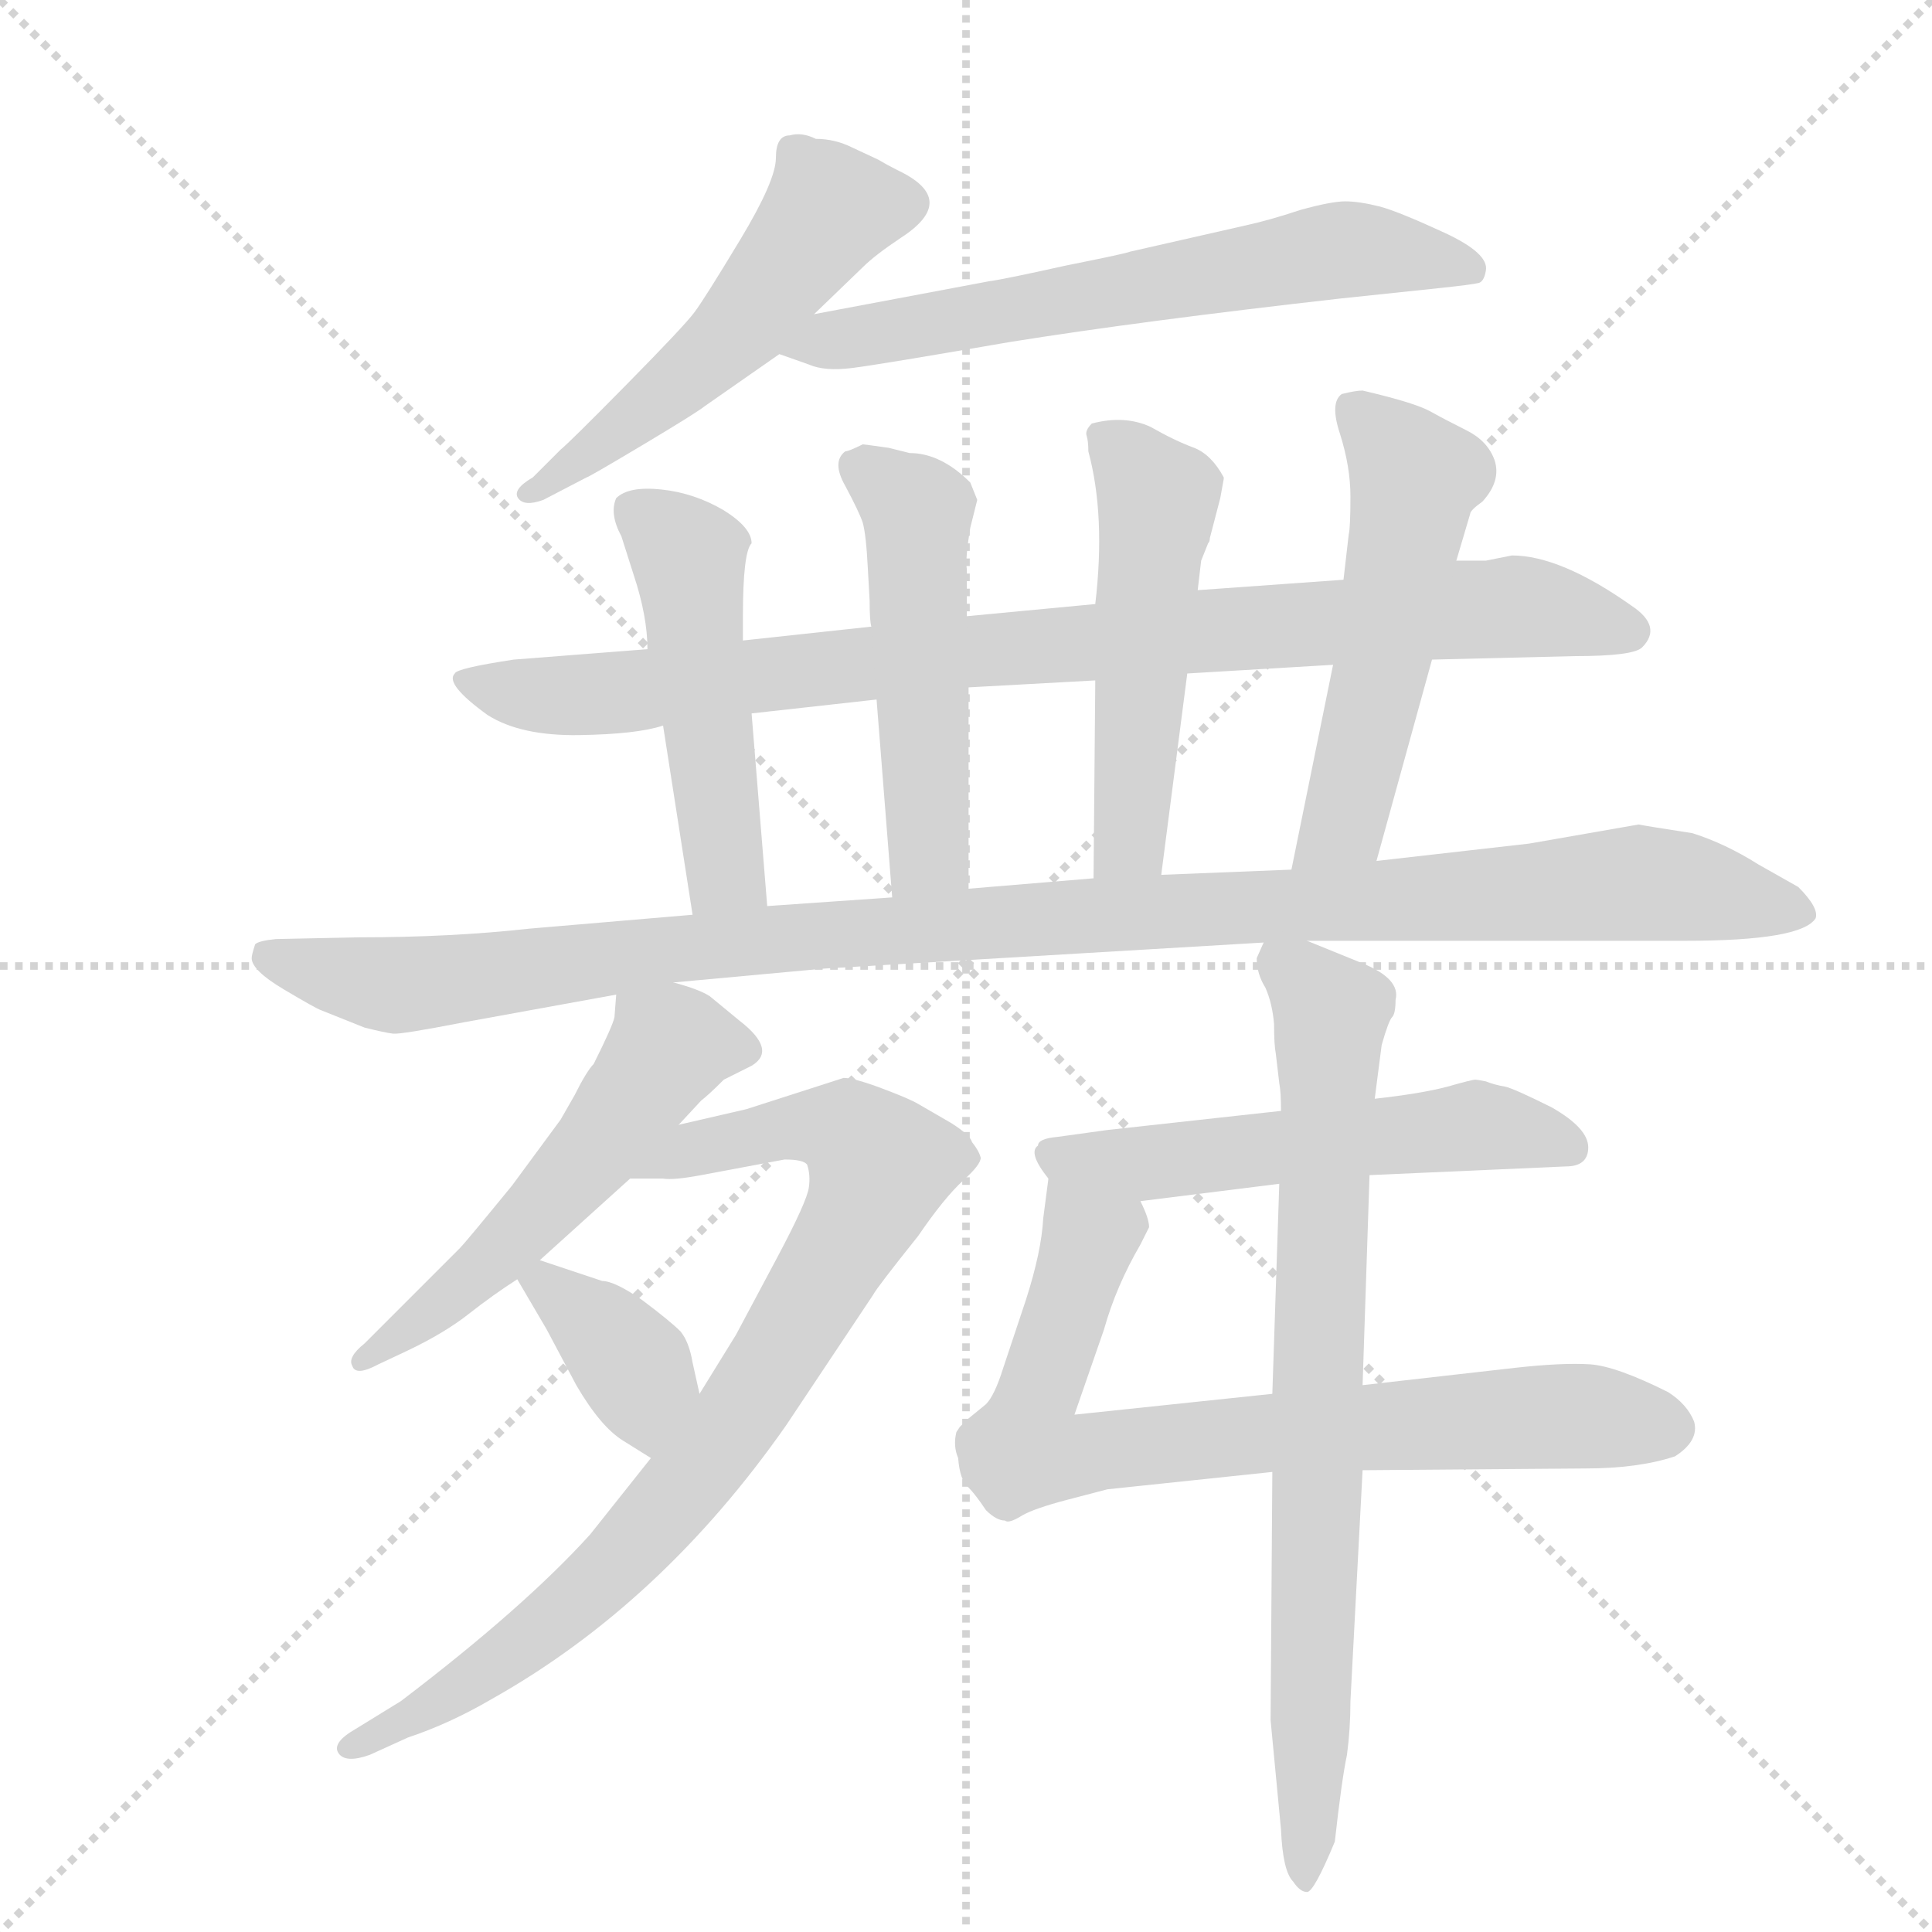 <svg version="1.1" viewBox="0 0 1024 1024" xmlns="http://www.w3.org/2000/svg">
  <g stroke="lightgray" stroke-dasharray="1,1" stroke-width="1" transform="scale(4, 4)">
    <line x1="0" y1="0" x2="256" y2="256"></line>
    <line x1="256" y1="0" x2="0" y2="256"></line>
    <line x1="128" y1="0" x2="128" y2="256"></line>
    <line x1="0" y1="128" x2="256" y2="128"></line>
  </g>
  <g transform="scale(0.92, -0.92) translate(60, -900)">
    <style type="text/css">
      
        @keyframes keyframes0 {
          from {
            stroke: blue;
            stroke-dashoffset: 531;
            stroke-width: 128;
          }
          63% {
            animation-timing-function: step-end;
            stroke: blue;
            stroke-dashoffset: 0;
            stroke-width: 128;
          }
          to {
            stroke: black;
            stroke-width: 1024;
          }
        }
        #make-me-a-hanzi-animation-0 {
          animation: keyframes0 0.682s both;
          animation-delay: 0s;
          animation-timing-function: linear;
        }
      
        @keyframes keyframes1 {
          from {
            stroke: blue;
            stroke-dashoffset: 653;
            stroke-width: 128;
          }
          68% {
            animation-timing-function: step-end;
            stroke: blue;
            stroke-dashoffset: 0;
            stroke-width: 128;
          }
          to {
            stroke: black;
            stroke-width: 1024;
          }
        }
        #make-me-a-hanzi-animation-1 {
          animation: keyframes1 0.781s both;
          animation-delay: 0.682s;
          animation-timing-function: linear;
        }
      
        @keyframes keyframes2 {
          from {
            stroke: blue;
            stroke-dashoffset: 933;
            stroke-width: 128;
          }
          75% {
            animation-timing-function: step-end;
            stroke: blue;
            stroke-dashoffset: 0;
            stroke-width: 128;
          }
          to {
            stroke: black;
            stroke-width: 1024;
          }
        }
        #make-me-a-hanzi-animation-2 {
          animation: keyframes2 1.009s both;
          animation-delay: 1.464s;
          animation-timing-function: linear;
        }
      
        @keyframes keyframes3 {
          from {
            stroke: blue;
            stroke-dashoffset: 502;
            stroke-width: 128;
          }
          62% {
            animation-timing-function: step-end;
            stroke: blue;
            stroke-dashoffset: 0;
            stroke-width: 128;
          }
          to {
            stroke: black;
            stroke-width: 1024;
          }
        }
        #make-me-a-hanzi-animation-3 {
          animation: keyframes3 0.659s both;
          animation-delay: 2.473s;
          animation-timing-function: linear;
        }
      
        @keyframes keyframes4 {
          from {
            stroke: blue;
            stroke-dashoffset: 515;
            stroke-width: 128;
          }
          63% {
            animation-timing-function: step-end;
            stroke: blue;
            stroke-dashoffset: 0;
            stroke-width: 128;
          }
          to {
            stroke: black;
            stroke-width: 1024;
          }
        }
        #make-me-a-hanzi-animation-4 {
          animation: keyframes4 0.669s both;
          animation-delay: 3.131s;
          animation-timing-function: linear;
        }
      
        @keyframes keyframes5 {
          from {
            stroke: blue;
            stroke-dashoffset: 522;
            stroke-width: 128;
          }
          63% {
            animation-timing-function: step-end;
            stroke: blue;
            stroke-dashoffset: 0;
            stroke-width: 128;
          }
          to {
            stroke: black;
            stroke-width: 1024;
          }
        }
        #make-me-a-hanzi-animation-5 {
          animation: keyframes5 0.675s both;
          animation-delay: 3.8s;
          animation-timing-function: linear;
        }
      
        @keyframes keyframes6 {
          from {
            stroke: blue;
            stroke-dashoffset: 542;
            stroke-width: 128;
          }
          64% {
            animation-timing-function: step-end;
            stroke: blue;
            stroke-dashoffset: 0;
            stroke-width: 128;
          }
          to {
            stroke: black;
            stroke-width: 1024;
          }
        }
        #make-me-a-hanzi-animation-6 {
          animation: keyframes6 0.691s both;
          animation-delay: 4.475s;
          animation-timing-function: linear;
        }
      
        @keyframes keyframes7 {
          from {
            stroke: blue;
            stroke-dashoffset: 1146;
            stroke-width: 128;
          }
          79% {
            animation-timing-function: step-end;
            stroke: blue;
            stroke-dashoffset: 0;
            stroke-width: 128;
          }
          to {
            stroke: black;
            stroke-width: 1024;
          }
        }
        #make-me-a-hanzi-animation-7 {
          animation: keyframes7 1.183s both;
          animation-delay: 5.166s;
          animation-timing-function: linear;
        }
      
        @keyframes keyframes8 {
          from {
            stroke: blue;
            stroke-dashoffset: 547;
            stroke-width: 128;
          }
          64% {
            animation-timing-function: step-end;
            stroke: blue;
            stroke-dashoffset: 0;
            stroke-width: 128;
          }
          to {
            stroke: black;
            stroke-width: 1024;
          }
        }
        #make-me-a-hanzi-animation-8 {
          animation: keyframes8 0.695s both;
          animation-delay: 6.349s;
          animation-timing-function: linear;
        }
      
        @keyframes keyframes9 {
          from {
            stroke: blue;
            stroke-dashoffset: 873;
            stroke-width: 128;
          }
          74% {
            animation-timing-function: step-end;
            stroke: blue;
            stroke-dashoffset: 0;
            stroke-width: 128;
          }
          to {
            stroke: black;
            stroke-width: 1024;
          }
        }
        #make-me-a-hanzi-animation-9 {
          animation: keyframes9 0.96s both;
          animation-delay: 7.044s;
          animation-timing-function: linear;
        }
      
        @keyframes keyframes10 {
          from {
            stroke: blue;
            stroke-dashoffset: 378;
            stroke-width: 128;
          }
          55% {
            animation-timing-function: step-end;
            stroke: blue;
            stroke-dashoffset: 0;
            stroke-width: 128;
          }
          to {
            stroke: black;
            stroke-width: 1024;
          }
        }
        #make-me-a-hanzi-animation-10 {
          animation: keyframes10 0.558s both;
          animation-delay: 8.005s;
          animation-timing-function: linear;
        }
      
        @keyframes keyframes11 {
          from {
            stroke: blue;
            stroke-dashoffset: 557;
            stroke-width: 128;
          }
          64% {
            animation-timing-function: step-end;
            stroke: blue;
            stroke-dashoffset: 0;
            stroke-width: 128;
          }
          to {
            stroke: black;
            stroke-width: 1024;
          }
        }
        #make-me-a-hanzi-animation-11 {
          animation: keyframes11 0.703s both;
          animation-delay: 8.562s;
          animation-timing-function: linear;
        }
      
        @keyframes keyframes12 {
          from {
            stroke: blue;
            stroke-dashoffset: 787;
            stroke-width: 128;
          }
          72% {
            animation-timing-function: step-end;
            stroke: blue;
            stroke-dashoffset: 0;
            stroke-width: 128;
          }
          to {
            stroke: black;
            stroke-width: 1024;
          }
        }
        #make-me-a-hanzi-animation-12 {
          animation: keyframes12 0.89s both;
          animation-delay: 9.265s;
          animation-timing-function: linear;
        }
      
        @keyframes keyframes13 {
          from {
            stroke: blue;
            stroke-dashoffset: 801;
            stroke-width: 128;
          }
          72% {
            animation-timing-function: step-end;
            stroke: blue;
            stroke-dashoffset: 0;
            stroke-width: 128;
          }
          to {
            stroke: black;
            stroke-width: 1024;
          }
        }
        #make-me-a-hanzi-animation-13 {
          animation: keyframes13 0.902s both;
          animation-delay: 10.156s;
          animation-timing-function: linear;
        }
      
    </style>
    
      <path d="M 410 820 Q 402 824 395 822 Q 387 822 387 809 Q 387 796 366.5 762 Q 346 728 340 720 Q 334 712 301 678.5 Q 268 645 263 641 L 247 625 Q 235 618 238.5 613 Q 242 608 253 612 L 278 625 Q 279 625 310 643.5 Q 341 662 346 666 L 389 696 L 409 719 L 437 746 Q 444 753 459 763 Q 493 785 457 802 Q 451 805 446 808 L 431 815 Q 421 820 410 820 Z" fill="lightgray"></path>
    
      <path d="M 389 696 L 406 690 Q 415 686 431 688 Q 447 690 522 703 Q 597 715 712 728 L 769 734 Q 788 736 792 737 Q 795 738 796 744 Q 798 754 772 766 Q 746 778 735 781 Q 723 784 715 784 Q 707 784 689 779 Q 671 773 657 770 L 591 755 Q 589 754 554 747 Q 518 739 510 738 L 409 719 C 380 713 361 706 389 696 Z" fill="lightgray"></path>
    
      <path d="M 313 526 L 236 520 Q 203 515 202 512 Q 196 506 221 488 Q 240 476 273.5 476.5 Q 307 477 322 482 L 373 489 L 445 497 L 498 504 L 571 508 L 624 512 L 708 517 L 765 520 L 847 522 Q 881 522 886 527 Q 898 539 880 551 Q 839 580 811 580 L 796 577 L 779 577 L 714 566 L 630 560 L 571 552 L 497 545 L 442 539 L 368 531 L 313 526 Z" fill="lightgray"></path>
    
      <path d="M 368 545 Q 368 582 373 587 Q 373 596 357 606 Q 340 616 321 618 Q 302 620 295 613 Q 291 604 298 591 L 305 569 Q 313 545 313 526 L 322 482 L 339 373 C 344 343 384 348 382 378 L 373 489 L 368 531 L 368 545 Z" fill="lightgray"></path>
    
      <path d="M 497 545 L 497 572 Q 496 578 499 596 L 503 612 L 499 622 Q 482 639 464 639 L 452 642 Q 438 644 437 644 Q 429 640 427 640 Q 419 634 427 620 Q 435 605 437 599 Q 439 592 440 572 L 441 554 Q 441 542 442 539 L 445 497 L 454 383 C 456 353 498 358 498 388 L 498 504 L 497 545 Z" fill="lightgray"></path>
    
      <path d="M 630 560 L 632 577 L 636 587 Q 637 588 637 590 L 643 613 L 645 624 L 645 625 Q 638 638 628 642 Q 617 646 603 654 Q 588 661 569 656 Q 565 652 566 649 Q 567 646 567 640 Q 577 603 571 552 L 571 508 L 570 394 C 570 364 605 366 609 396 L 624 512 L 630 560 Z" fill="lightgray"></path>
    
      <path d="M 733 404 L 765 520 L 779 577 L 787 604 Q 787 606 794 611 Q 805 623 801 635 Q 797 646 785 652 Q 773 658 764 663 Q 755 668 725 675 Q 721 675 713 673 Q 706 668 712 650 Q 718 631 718 614 Q 718 596 717 592 L 714 566 L 708 517 L 684 399 C 678 370 725 375 733 404 Z" fill="lightgray"></path>
    
      <path d="M 339 373 L 245 365 Q 200 360 147 360 L 99 359 Q 89 358 87 356 Q 85 350 85 348 Q 85 341 103.5 330 Q 122 319 125 318 L 150 308 Q 162 305 166.5 304.5 Q 171 304 207 311 L 295 327 L 328 334 L 415 342 L 668 357 L 693 358 L 911 358 Q 978 358 986 371 Q 988 377 976 389 L 953 402 Q 934 414 915 420 Q 889 424 884 425 L 821 414 L 733 404 L 684 399 L 609 396 L 570 394 L 498 388 L 454 383 L 382 378 L 339 373 Z" fill="lightgray"></path>
    
      <path d="M 295 327 L 294 314 Q 293 309 282 287 Q 278 283 271 269 L 263 255 L 235 217 Q 208 184 205 181 L 150 126 Q 140 118 143 113 Q 145 107 158 114 L 175 122 Q 196 132 210 143 Q 224 154 238 163 L 251 174 L 303 221 L 331 252 L 344 266 Q 348 269 357 278 L 373 286 Q 388 295 366 312 Q 355 321 349 326 Q 343 330 328 334 C 299 343 296 344 295 327 Z" fill="lightgray"></path>
    
      <path d="M 315 60 L 280 16 Q 242 -26 171 -80 L 145 -96 Q 131 -104 135 -110 Q 139 -116 153 -111 L 175 -101 Q 199 -93 223 -79 Q 321 -24 393 79 L 443 154 Q 445 158 469 188 Q 484 210 495 220 Q 505 229 505 233 Q 504 237 500 242 Q 499 246 488 253 L 469 264 Q 464 267 448 273 Q 432 279 426 279 L 370 261 L 331 252 C 302 245 273 221 303 221 L 322 221 Q 328 220 344 223 L 392 232 Q 403 232 405 229 Q 407 223 406 216 Q 405 208 388 176 L 364 131 L 343 97 L 315 60 Z" fill="lightgray"></path>
    
      <path d="M 238 163 L 255 134 L 272 102 Q 286 78 299 70 L 315 60 C 340 44 350 68 343 97 L 339 115 Q 337 127 332 133 Q 326 139 310 151 Q 294 162 287 162 L 251 174 C 227 182 227 182 238 163 Z" fill="lightgray"></path>
    
      <path d="M 678 260 L 578 249 L 549 245 Q 538 244 538 240 Q 532 236 544 221 C 556 203 567 204 597 208 L 677 218 L 729 223 L 842 228 Q 855 228 855 239 Q 855 250 834 262 Q 812 273 807 274 Q 801 275 796 277 Q 791 278 790 278 Q 788 278 774 274 Q 759 270 732 267 L 678 260 Z" fill="lightgray"></path>
    
      <path d="M 544 221 L 541 198 Q 540 179 531 151 L 518 112 Q 513 96 508 91 L 497 82 Q 495 80 493 78 L 491 75 Q 489 67 492 60 Q 493 47 498 43 Q 502 39 508 30 Q 514 24 519 24 Q 521 22 529 27 Q 536 31 555 36 L 578 42 L 673 52 L 725 53 L 853 54 Q 884 54 905 61 Q 919 70 916 81 Q 912 91 901 98 Q 871 113 856 114 Q 840 115 813 112 L 725 102 L 673 97 L 559 85 L 576 134 Q 583 159 597 183 L 602 193 Q 602 198 597 208 C 590 237 548 251 544 221 Z" fill="lightgray"></path>
    
      <path d="M 668 357 L 664 348 Q 664 339 669 331 Q 673 322 674 310 Q 674 298 675 293 L 677 276 Q 678 271 678 260 L 677 218 L 673 97 L 673 52 L 672 -91 L 678 -154 Q 679 -178 685 -184 Q 689 -190 693 -190 Q 697 -190 709 -161 Q 713 -125 716 -111 Q 718 -96 718 -80 L 725 53 L 725 102 L 729 223 L 732 267 L 736 298 Q 740 312 742 314 Q 744 316 744 324 Q 747 336 725 345 L 693 358 C 670 367 670 367 668 357 Z" fill="lightgray"></path>
    
    
      <clipPath id="make-me-a-hanzi-clip-0">
        <path d="M 410 820 Q 402 824 395 822 Q 387 822 387 809 Q 387 796 366.5 762 Q 346 728 340 720 Q 334 712 301 678.5 Q 268 645 263 641 L 247 625 Q 235 618 238.5 613 Q 242 608 253 612 L 278 625 Q 279 625 310 643.5 Q 341 662 346 666 L 389 696 L 409 719 L 437 746 Q 444 753 459 763 Q 493 785 457 802 Q 451 805 446 808 L 431 815 Q 421 820 410 820 Z"></path>
      </clipPath>
      <path clip-path="url(#make-me-a-hanzi-clip-0)" d="M 455 783 L 417 778 L 363 708 L 311 662 L 246 617" fill="none" id="make-me-a-hanzi-animation-0" stroke-dasharray="403 806" stroke-linecap="round"></path>
    
      <clipPath id="make-me-a-hanzi-clip-1">
        <path d="M 389 696 L 406 690 Q 415 686 431 688 Q 447 690 522 703 Q 597 715 712 728 L 769 734 Q 788 736 792 737 Q 795 738 796 744 Q 798 754 772 766 Q 746 778 735 781 Q 723 784 715 784 Q 707 784 689 779 Q 671 773 657 770 L 591 755 Q 589 754 554 747 Q 518 739 510 738 L 409 719 C 380 713 361 706 389 696 Z"></path>
      </clipPath>
      <path clip-path="url(#make-me-a-hanzi-clip-1)" d="M 395 701 L 704 755 L 742 755 L 786 745" fill="none" id="make-me-a-hanzi-animation-1" stroke-dasharray="525 1050" stroke-linecap="round"></path>
    
      <clipPath id="make-me-a-hanzi-clip-2">
        <path d="M 313 526 L 236 520 Q 203 515 202 512 Q 196 506 221 488 Q 240 476 273.5 476.5 Q 307 477 322 482 L 373 489 L 445 497 L 498 504 L 571 508 L 624 512 L 708 517 L 765 520 L 847 522 Q 881 522 886 527 Q 898 539 880 551 Q 839 580 811 580 L 796 577 L 779 577 L 714 566 L 630 560 L 571 552 L 497 545 L 442 539 L 368 531 L 313 526 Z"></path>
      </clipPath>
      <path clip-path="url(#make-me-a-hanzi-clip-2)" d="M 207 508 L 218 502 L 281 500 L 777 549 L 832 549 L 878 537" fill="none" id="make-me-a-hanzi-animation-2" stroke-dasharray="805 1610" stroke-linecap="round"></path>
    
      <clipPath id="make-me-a-hanzi-clip-3">
        <path d="M 368 545 Q 368 582 373 587 Q 373 596 357 606 Q 340 616 321 618 Q 302 620 295 613 Q 291 604 298 591 L 305 569 Q 313 545 313 526 L 322 482 L 339 373 C 344 343 384 348 382 378 L 373 489 L 368 531 L 368 545 Z"></path>
      </clipPath>
      <path clip-path="url(#make-me-a-hanzi-clip-3)" d="M 304 607 L 337 577 L 358 397 L 374 385" fill="none" id="make-me-a-hanzi-animation-3" stroke-dasharray="374 748" stroke-linecap="round"></path>
    
      <clipPath id="make-me-a-hanzi-clip-4">
        <path d="M 497 545 L 497 572 Q 496 578 499 596 L 503 612 L 499 622 Q 482 639 464 639 L 452 642 Q 438 644 437 644 Q 429 640 427 640 Q 419 634 427 620 Q 435 605 437 599 Q 439 592 440 572 L 441 554 Q 441 542 442 539 L 445 497 L 454 383 C 456 353 498 358 498 388 L 498 504 L 497 545 Z"></path>
      </clipPath>
      <path clip-path="url(#make-me-a-hanzi-clip-4)" d="M 437 630 L 468 606 L 475 410 L 461 391" fill="none" id="make-me-a-hanzi-animation-4" stroke-dasharray="387 774" stroke-linecap="round"></path>
    
      <clipPath id="make-me-a-hanzi-clip-5">
        <path d="M 630 560 L 632 577 L 636 587 Q 637 588 637 590 L 643 613 L 645 624 L 645 625 Q 638 638 628 642 Q 617 646 603 654 Q 588 661 569 656 Q 565 652 566 649 Q 567 646 567 640 Q 577 603 571 552 L 571 508 L 570 394 C 570 364 605 366 609 396 L 624 512 L 630 560 Z"></path>
      </clipPath>
      <path clip-path="url(#make-me-a-hanzi-clip-5)" d="M 576 649 L 607 613 L 592 420 L 576 401" fill="none" id="make-me-a-hanzi-animation-5" stroke-dasharray="394 788" stroke-linecap="round"></path>
    
      <clipPath id="make-me-a-hanzi-clip-6">
        <path d="M 733 404 L 765 520 L 779 577 L 787 604 Q 787 606 794 611 Q 805 623 801 635 Q 797 646 785 652 Q 773 658 764 663 Q 755 668 725 675 Q 721 675 713 673 Q 706 668 712 650 Q 718 631 718 614 Q 718 596 717 592 L 714 566 L 708 517 L 684 399 C 678 370 725 375 733 404 Z"></path>
      </clipPath>
      <path clip-path="url(#make-me-a-hanzi-clip-6)" d="M 721 665 L 755 625 L 715 431 L 690 406" fill="none" id="make-me-a-hanzi-animation-6" stroke-dasharray="414 828" stroke-linecap="round"></path>
    
      <clipPath id="make-me-a-hanzi-clip-7">
        <path d="M 339 373 L 245 365 Q 200 360 147 360 L 99 359 Q 89 358 87 356 Q 85 350 85 348 Q 85 341 103.5 330 Q 122 319 125 318 L 150 308 Q 162 305 166.5 304.5 Q 171 304 207 311 L 295 327 L 328 334 L 415 342 L 668 357 L 693 358 L 911 358 Q 978 358 986 371 Q 988 377 976 389 L 953 402 Q 934 414 915 420 Q 889 424 884 425 L 821 414 L 733 404 L 684 399 L 609 396 L 570 394 L 498 388 L 454 383 L 382 378 L 339 373 Z"></path>
      </clipPath>
      <path clip-path="url(#make-me-a-hanzi-clip-7)" d="M 95 350 L 175 333 L 405 361 L 882 392 L 979 374" fill="none" id="make-me-a-hanzi-animation-7" stroke-dasharray="1018 2036" stroke-linecap="round"></path>
    
      <clipPath id="make-me-a-hanzi-clip-8">
        <path d="M 295 327 L 294 314 Q 293 309 282 287 Q 278 283 271 269 L 263 255 L 235 217 Q 208 184 205 181 L 150 126 Q 140 118 143 113 Q 145 107 158 114 L 175 122 Q 196 132 210 143 Q 224 154 238 163 L 251 174 L 303 221 L 331 252 L 344 266 Q 348 269 357 278 L 373 286 Q 388 295 366 312 Q 355 321 349 326 Q 343 330 328 334 C 299 343 296 344 295 327 Z"></path>
      </clipPath>
      <path clip-path="url(#make-me-a-hanzi-clip-8)" d="M 364 298 L 324 295 L 288 244 L 224 174 L 150 117" fill="none" id="make-me-a-hanzi-animation-8" stroke-dasharray="419 838" stroke-linecap="round"></path>
    
      <clipPath id="make-me-a-hanzi-clip-9">
        <path d="M 315 60 L 280 16 Q 242 -26 171 -80 L 145 -96 Q 131 -104 135 -110 Q 139 -116 153 -111 L 175 -101 Q 199 -93 223 -79 Q 321 -24 393 79 L 443 154 Q 445 158 469 188 Q 484 210 495 220 Q 505 229 505 233 Q 504 237 500 242 Q 499 246 488 253 L 469 264 Q 464 267 448 273 Q 432 279 426 279 L 370 261 L 331 252 C 302 245 273 221 303 221 L 322 221 Q 328 220 344 223 L 392 232 Q 403 232 405 229 Q 407 223 406 216 Q 405 208 388 176 L 364 131 L 343 97 L 315 60 Z"></path>
      </clipPath>
      <path clip-path="url(#make-me-a-hanzi-clip-9)" d="M 308 226 L 396 251 L 427 249 L 447 229 L 437 200 L 368 87 L 300 4 L 222 -62 L 140 -107" fill="none" id="make-me-a-hanzi-animation-9" stroke-dasharray="745 1490" stroke-linecap="round"></path>
    
      <clipPath id="make-me-a-hanzi-clip-10">
        <path d="M 238 163 L 255 134 L 272 102 Q 286 78 299 70 L 315 60 C 340 44 350 68 343 97 L 339 115 Q 337 127 332 133 Q 326 139 310 151 Q 294 162 287 162 L 251 174 C 227 182 227 182 238 163 Z"></path>
      </clipPath>
      <path clip-path="url(#make-me-a-hanzi-clip-10)" d="M 245 161 L 264 153 L 298 121 L 315 69" fill="none" id="make-me-a-hanzi-animation-10" stroke-dasharray="250 500" stroke-linecap="round"></path>
    
      <clipPath id="make-me-a-hanzi-clip-11">
        <path d="M 678 260 L 578 249 L 549 245 Q 538 244 538 240 Q 532 236 544 221 C 556 203 567 204 597 208 L 677 218 L 729 223 L 842 228 Q 855 228 855 239 Q 855 250 834 262 Q 812 273 807 274 Q 801 275 796 277 Q 791 278 790 278 Q 788 278 774 274 Q 759 270 732 267 L 678 260 Z"></path>
      </clipPath>
      <path clip-path="url(#make-me-a-hanzi-clip-11)" d="M 547 234 L 595 229 L 786 251 L 816 249 L 844 238" fill="none" id="make-me-a-hanzi-animation-11" stroke-dasharray="429 858" stroke-linecap="round"></path>
    
      <clipPath id="make-me-a-hanzi-clip-12">
        <path d="M 544 221 L 541 198 Q 540 179 531 151 L 518 112 Q 513 96 508 91 L 497 82 Q 495 80 493 78 L 491 75 Q 489 67 492 60 Q 493 47 498 43 Q 502 39 508 30 Q 514 24 519 24 Q 521 22 529 27 Q 536 31 555 36 L 578 42 L 673 52 L 725 53 L 853 54 Q 884 54 905 61 Q 919 70 916 81 Q 912 91 901 98 Q 871 113 856 114 Q 840 115 813 112 L 725 102 L 673 97 L 559 85 L 576 134 Q 583 159 597 183 L 602 193 Q 602 198 597 208 C 590 237 548 251 544 221 Z"></path>
      </clipPath>
      <path clip-path="url(#make-me-a-hanzi-clip-12)" d="M 549 214 L 568 187 L 533 81 L 531 65 L 538 62 L 824 84 L 899 77" fill="none" id="make-me-a-hanzi-animation-12" stroke-dasharray="659 1318" stroke-linecap="round"></path>
    
      <clipPath id="make-me-a-hanzi-clip-13">
        <path d="M 668 357 L 664 348 Q 664 339 669 331 Q 673 322 674 310 Q 674 298 675 293 L 677 276 Q 678 271 678 260 L 677 218 L 673 97 L 673 52 L 672 -91 L 678 -154 Q 679 -178 685 -184 Q 689 -190 693 -190 Q 697 -190 709 -161 Q 713 -125 716 -111 Q 718 -96 718 -80 L 725 53 L 725 102 L 729 223 L 732 267 L 736 298 Q 740 312 742 314 Q 744 316 744 324 Q 747 336 725 345 L 693 358 C 670 367 670 367 668 357 Z"></path>
      </clipPath>
      <path clip-path="url(#make-me-a-hanzi-clip-13)" d="M 675 349 L 707 313 L 691 -184" fill="none" id="make-me-a-hanzi-animation-13" stroke-dasharray="673 1346" stroke-linecap="round"></path>
    
  </g>
</svg>